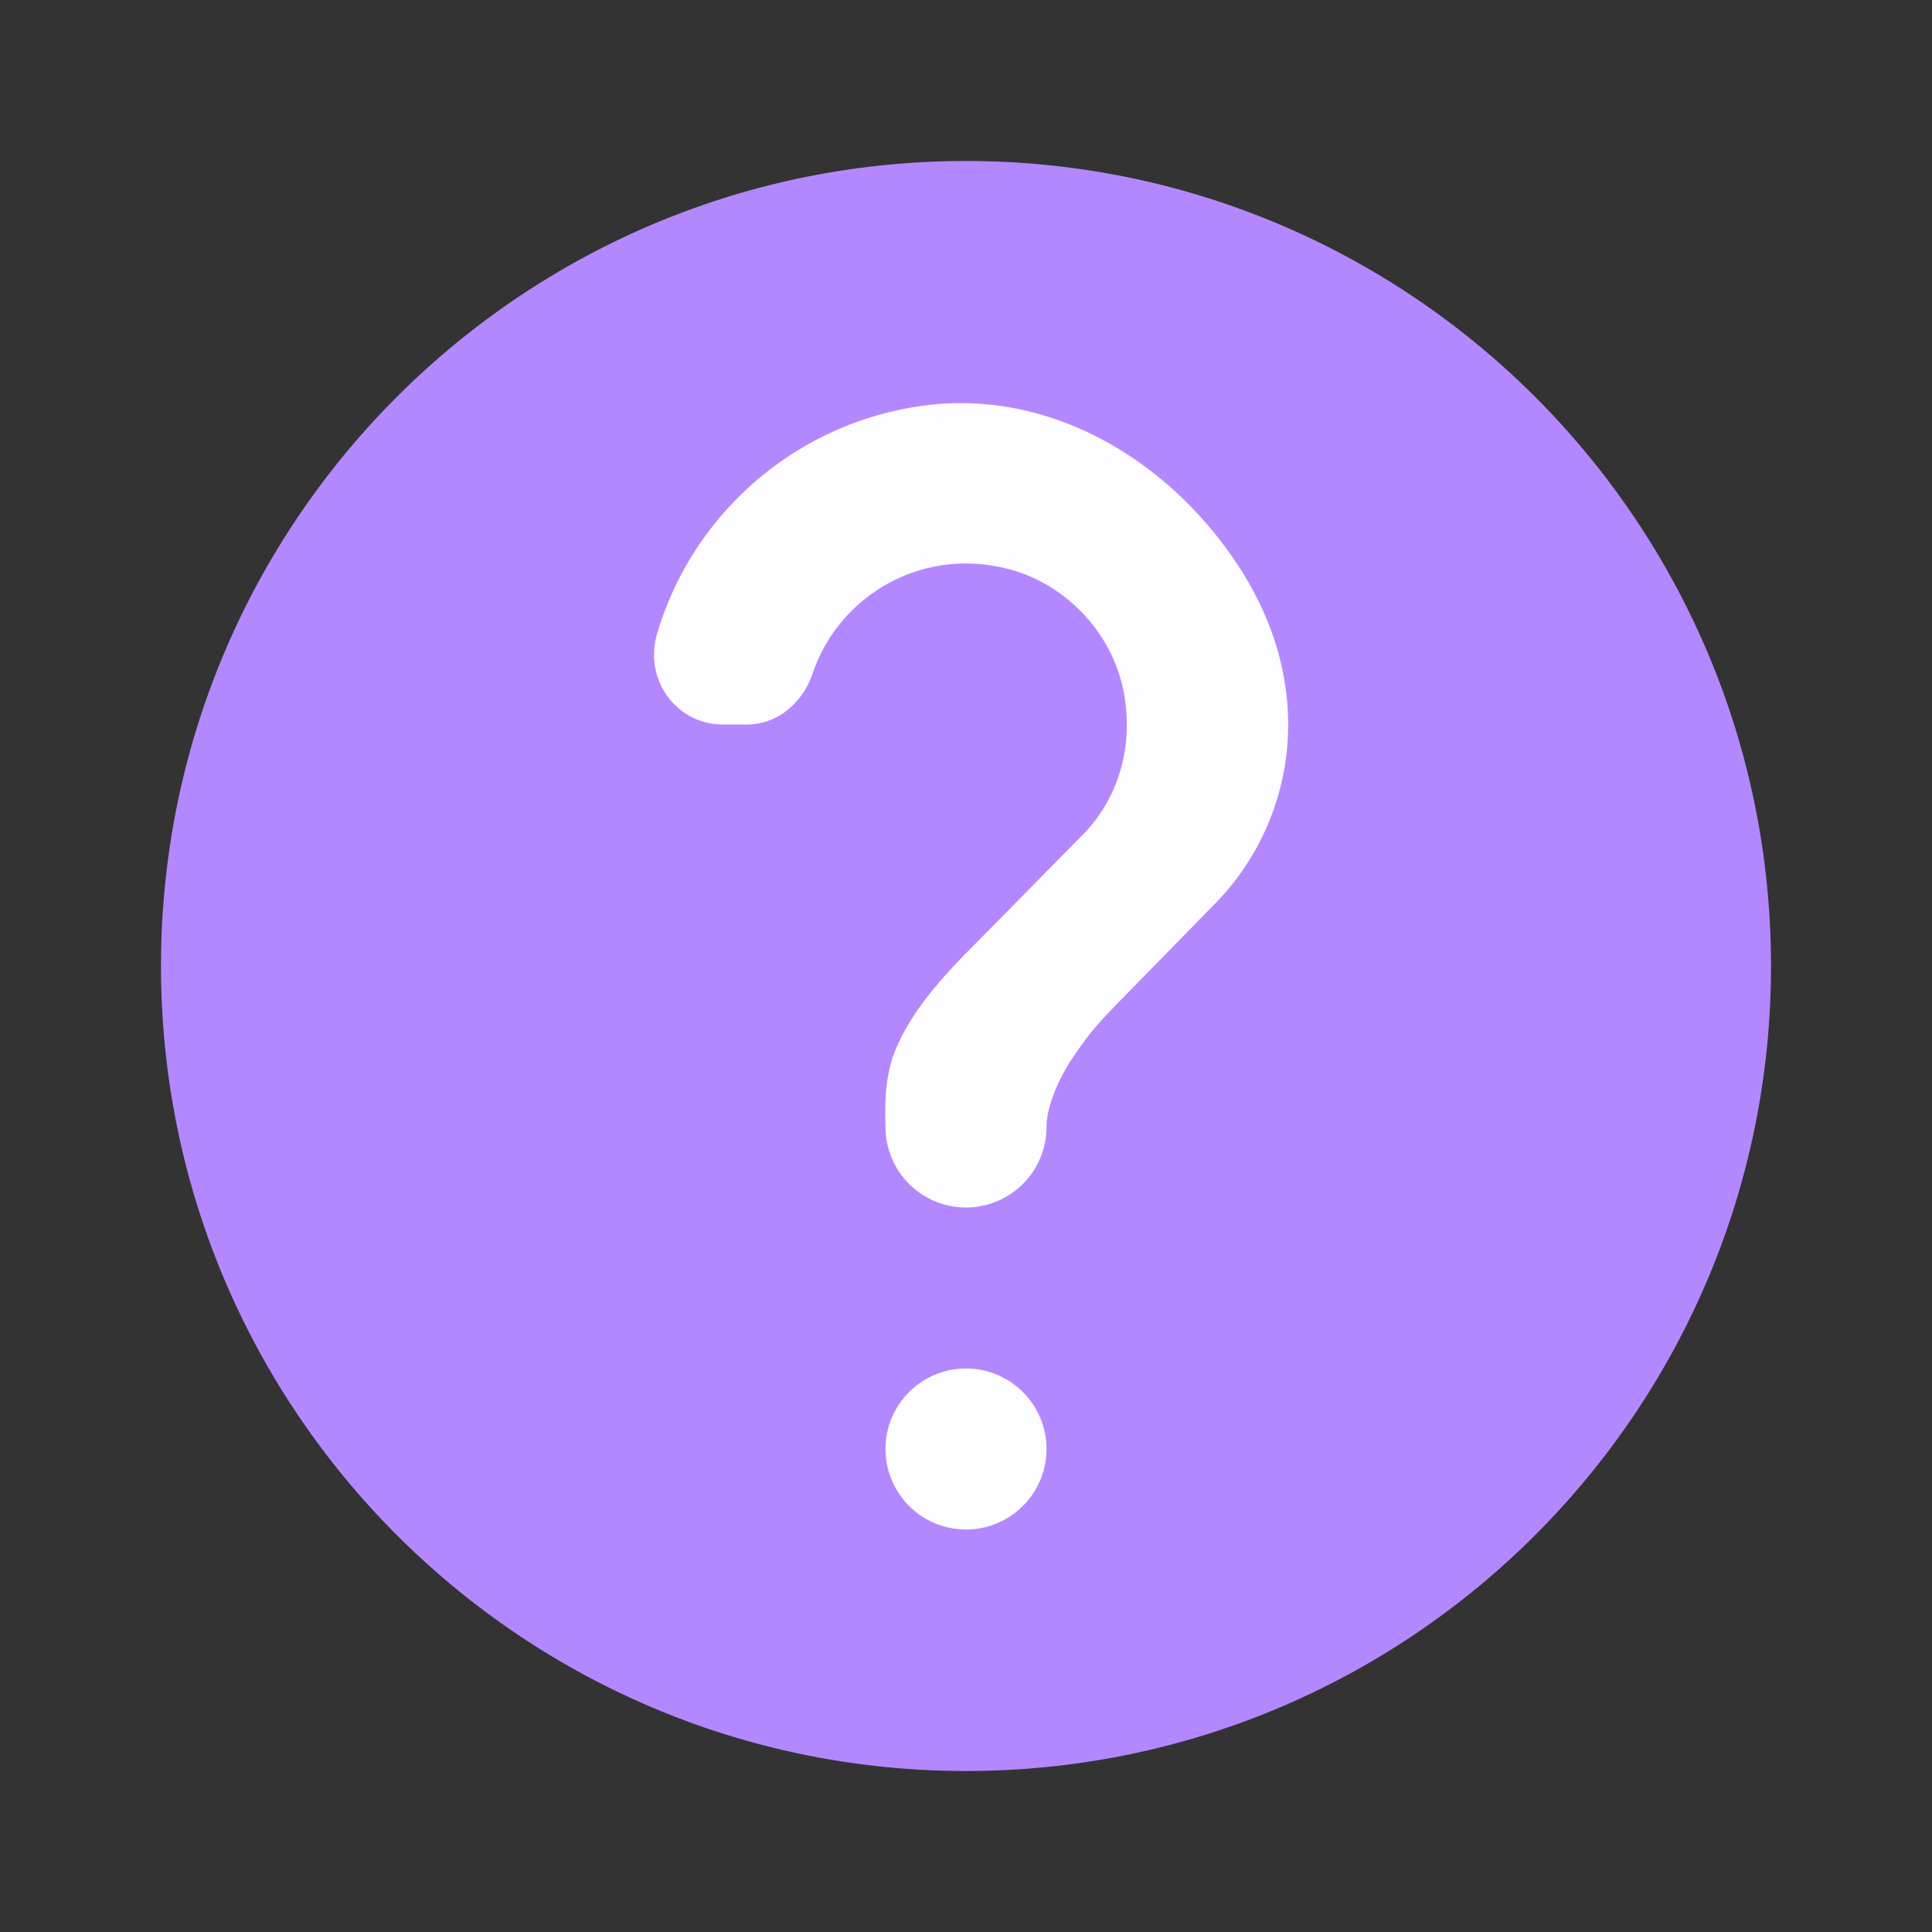 <?xml version="1.0" encoding="UTF-8" standalone="no"?>
<svg
   height="24px"
   viewBox="0 0 24 24"
   width="24px"
   fill="#000000"
   version="1.1"
   id="svg6"
   sodipodi:docname="emblem-dialog-question.svg"
   inkscape:version="1.1 (c68e22c387, 2021-05-23)"
   xmlns:inkscape="http://www.inkscape.org/namespaces/inkscape"
   xmlns:sodipodi="http://sodipodi.sourceforge.net/DTD/sodipodi-0.dtd"
   xmlns="http://www.w3.org/2000/svg"
   xmlns:svg="http://www.w3.org/2000/svg">
  <rect x="0" y="0" width="24" height="24" fill="#333333" stroke="none"/>
  <defs
     id="defs10" />
  <sodipodi:namedview
     id="namedview8"
     pagecolor="#ffffff"
     bordercolor="#666666"
     borderopacity="1.0"
     inkscape:pageshadow="2"
     inkscape:pageopacity="0.0"
     inkscape:pagecheckerboard="0"
     showgrid="false"
     inkscape:zoom="32"
     inkscape:cx="9.640625"
     inkscape:cy="12.515625"
     inkscape:window-width="1908"
     inkscape:window-height="1017"
     inkscape:window-x="3848"
     inkscape:window-y="1097"
     inkscape:window-maximized="0"
     inkscape:current-layer="svg6" />
  <circle
     style="fill:#fdfcff;fill-opacity:1;stroke-width:0.5;stroke-linecap:round"
     id="path3404"
     cx="12"
     cy="12"
     r="8.135" />
  <path
     id="path4"
     d="M 12 2 C 6.48 2 2 6.48 2 12 C 2 17.52 6.48 22 12 22 C 17.52 22 22 17.52 22 12 C 22 6.48 17.52 2 12 2 z M 11.955 5.008 C 13.263 5.015 14.472 5.756 15.26 6.85 C 16.44 8.48 16.09 10.23 15.07 11.25 L 14.17 12.17 C 13.67 12.68 13.573 12.773 13.33 13.133 C 13.139 13.415 13 13.761 13 14 A 1 1 0 0 1 12 15 A 1 1 0 0 1 11 14 C 10.986 13.573 11.019 13.379 11.082 13.154 C 11.282 12.574 11.75 12.09 12.17 11.67 L 13.41 10.41 C 13.87 9.97 14.091 9.309 13.961 8.609 C 13.831 7.889 13.27 7.28 12.57 7.08 C 11.46 6.77 10.43 7.4 10.1 8.35 C 9.98 8.72 9.669 9 9.279 9 L 8.98 9 C 8.4 9 8 8.441 8.16 7.881 C 8.59 6.411 9.841 5.291 11.391 5.051 C 11.581 5.021 11.768 5.007 11.955 5.008 z M 12 17 C 12.552 17 13 17.448 13 18 C 13 18.552 12.552 19 12 19 C 11.448 19 11 18.552 11 18 C 11 17.448 11.448 17 12 17 z "
     style="fill:#b388ff;fill-opacity:1" />
</svg>
